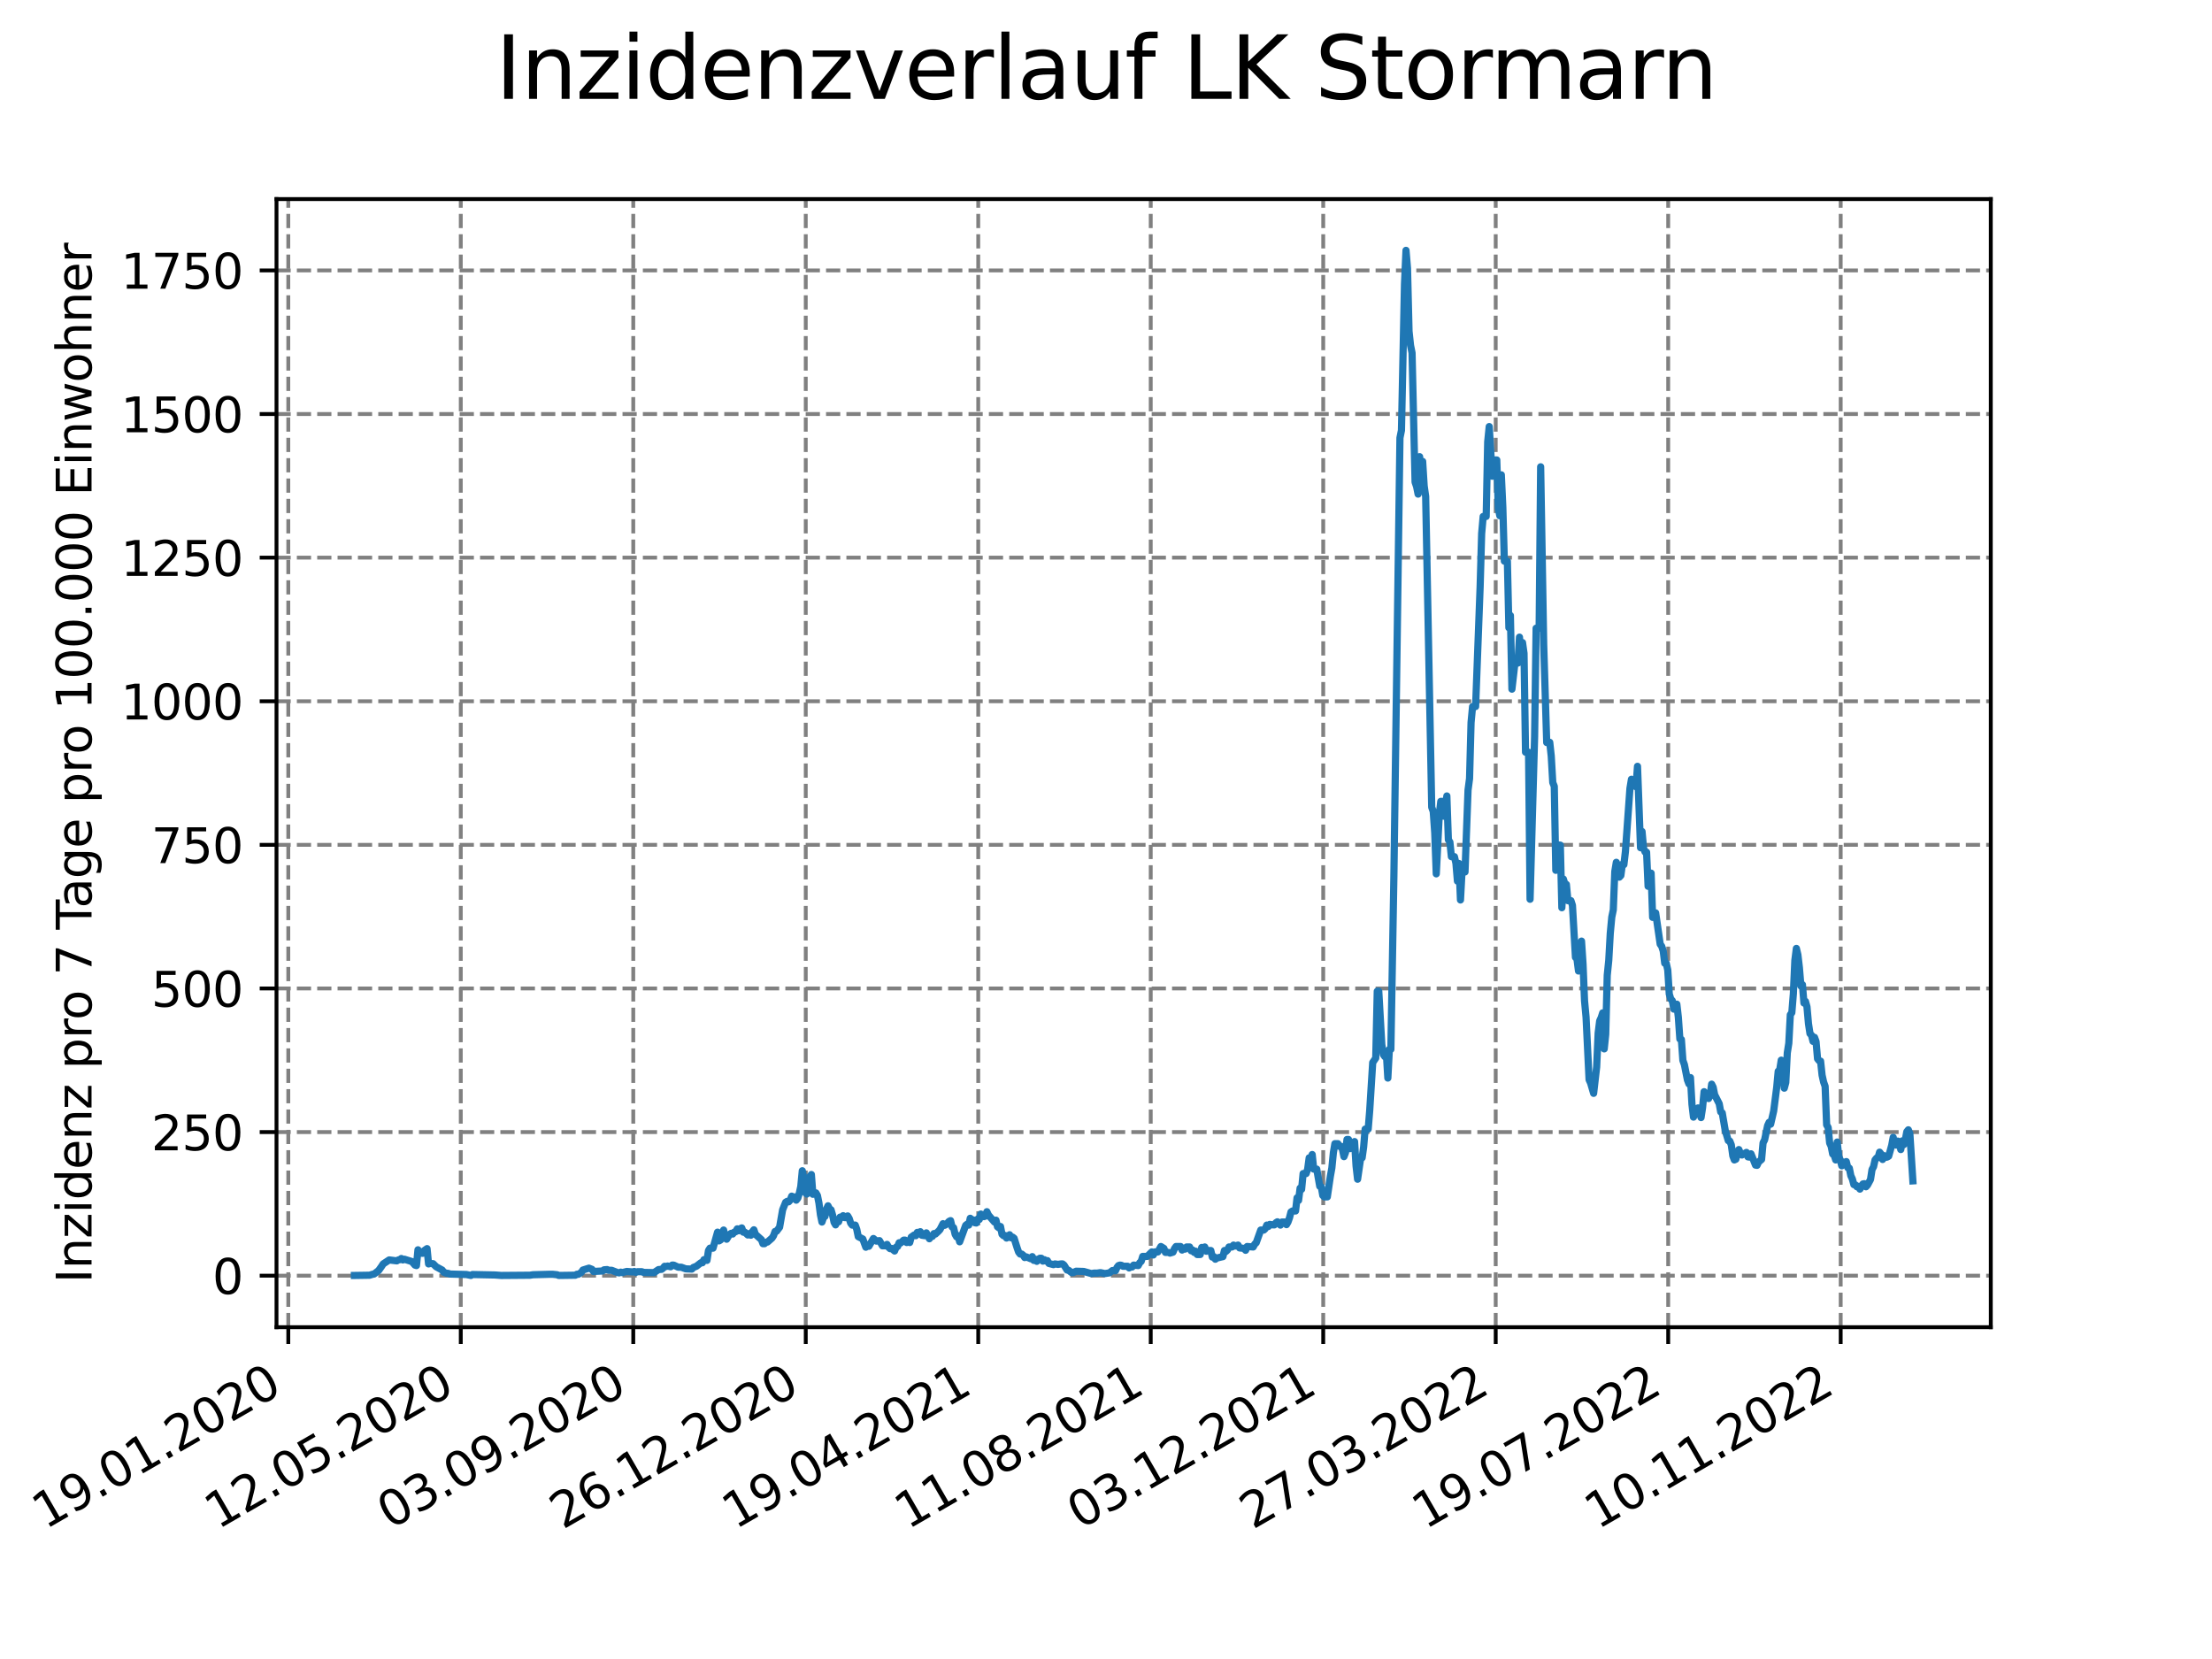 <?xml version="1.0" encoding="utf-8" standalone="no"?>
<!DOCTYPE svg PUBLIC "-//W3C//DTD SVG 1.1//EN"
  "http://www.w3.org/Graphics/SVG/1.1/DTD/svg11.dtd">
<svg xmlns:xlink="http://www.w3.org/1999/xlink" width="460.8pt" height="345.6pt" viewBox="0 0 460.8 345.6" xmlns="http://www.w3.org/2000/svg" version="1.1">
 <defs>
  <style type="text/css">*{stroke-linejoin: round; stroke-linecap: butt}</style>
 </defs>
 <g id="figure_1">
  <g id="patch_1">
   <path d="M 0 345.6 
L 460.8 345.6 
L 460.8 0 
L 0 0 
z
" style="fill: #ffffff"/>
  </g>
  <g id="axes_1">
   <g id="patch_2">
    <path d="M 57.6 276.48 
L 414.72 276.48 
L 414.72 41.472 
L 57.6 41.472 
z
" style="fill: #ffffff"/>
   </g>
   <g id="matplotlib.axis_1">
    <g id="xtick_1">
     <g id="line2d_1">
      <path d="M 60.056 276.48 
L 60.056 41.472 
" clip-path="url(#p30572dd586)" style="fill: none; stroke-dasharray: 2.96,1.28; stroke-dashoffset: 0; stroke: #808080; stroke-width: 0.8"/>
     </g>
     <g id="line2d_2">
      <defs>
       <path id="m4f434649fd" d="M 0 0 
L 0 3.5 
" style="stroke: #000000; stroke-width: 0.8"/>
      </defs>
      <g>
       <use xlink:href="#m4f434649fd" x="60.056" y="276.48" style="stroke: #000000; stroke-width: 0.8"/>
      </g>
     </g>
     <g id="text_1">
      <!-- 19.01.2020 -->
      <g transform="translate(9.431 318.689) rotate(-30) scale(0.1 -0.1)">
       <defs>
        <path id="DejaVuSans-31" d="M 794 531 
L 1825 531 
L 1825 4091 
L 703 3866 
L 703 4441 
L 1819 4666 
L 2450 4666 
L 2450 531 
L 3481 531 
L 3481 0 
L 794 0 
L 794 531 
z
" transform="scale(0.016)"/>
        <path id="DejaVuSans-39" d="M 703 97 
L 703 672 
Q 941 559 1184 500 
Q 1428 441 1663 441 
Q 2288 441 2617 861 
Q 2947 1281 2994 2138 
Q 2813 1869 2534 1725 
Q 2256 1581 1919 1581 
Q 1219 1581 811 2004 
Q 403 2428 403 3163 
Q 403 3881 828 4315 
Q 1253 4750 1959 4750 
Q 2769 4750 3195 4129 
Q 3622 3509 3622 2328 
Q 3622 1225 3098 567 
Q 2575 -91 1691 -91 
Q 1453 -91 1209 -44 
Q 966 3 703 97 
z
M 1959 2075 
Q 2384 2075 2632 2365 
Q 2881 2656 2881 3163 
Q 2881 3666 2632 3958 
Q 2384 4250 1959 4250 
Q 1534 4250 1286 3958 
Q 1038 3666 1038 3163 
Q 1038 2656 1286 2365 
Q 1534 2075 1959 2075 
z
" transform="scale(0.016)"/>
        <path id="DejaVuSans-2e" d="M 684 794 
L 1344 794 
L 1344 0 
L 684 0 
L 684 794 
z
" transform="scale(0.016)"/>
        <path id="DejaVuSans-30" d="M 2034 4250 
Q 1547 4250 1301 3770 
Q 1056 3291 1056 2328 
Q 1056 1369 1301 889 
Q 1547 409 2034 409 
Q 2525 409 2770 889 
Q 3016 1369 3016 2328 
Q 3016 3291 2770 3770 
Q 2525 4250 2034 4250 
z
M 2034 4750 
Q 2819 4750 3233 4129 
Q 3647 3509 3647 2328 
Q 3647 1150 3233 529 
Q 2819 -91 2034 -91 
Q 1250 -91 836 529 
Q 422 1150 422 2328 
Q 422 3509 836 4129 
Q 1250 4750 2034 4750 
z
" transform="scale(0.016)"/>
        <path id="DejaVuSans-32" d="M 1228 531 
L 3431 531 
L 3431 0 
L 469 0 
L 469 531 
Q 828 903 1448 1529 
Q 2069 2156 2228 2338 
Q 2531 2678 2651 2914 
Q 2772 3150 2772 3378 
Q 2772 3750 2511 3984 
Q 2250 4219 1831 4219 
Q 1534 4219 1204 4116 
Q 875 4013 500 3803 
L 500 4441 
Q 881 4594 1212 4672 
Q 1544 4750 1819 4750 
Q 2544 4750 2975 4387 
Q 3406 4025 3406 3419 
Q 3406 3131 3298 2873 
Q 3191 2616 2906 2266 
Q 2828 2175 2409 1742 
Q 1991 1309 1228 531 
z
" transform="scale(0.016)"/>
       </defs>
       <use xlink:href="#DejaVuSans-31"/>
       <use xlink:href="#DejaVuSans-39" x="63.623"/>
       <use xlink:href="#DejaVuSans-2e" x="127.246"/>
       <use xlink:href="#DejaVuSans-30" x="159.033"/>
       <use xlink:href="#DejaVuSans-31" x="222.656"/>
       <use xlink:href="#DejaVuSans-2e" x="286.279"/>
       <use xlink:href="#DejaVuSans-32" x="318.066"/>
       <use xlink:href="#DejaVuSans-30" x="381.689"/>
       <use xlink:href="#DejaVuSans-32" x="445.312"/>
       <use xlink:href="#DejaVuSans-30" x="508.936"/>
      </g>
     </g>
    </g>
    <g id="xtick_2">
     <g id="line2d_3">
      <path d="M 95.989 276.48 
L 95.989 41.472 
" clip-path="url(#p30572dd586)" style="fill: none; stroke-dasharray: 2.96,1.28; stroke-dashoffset: 0; stroke: #808080; stroke-width: 0.8"/>
     </g>
     <g id="line2d_4">
      <g>
       <use xlink:href="#m4f434649fd" x="95.989" y="276.48" style="stroke: #000000; stroke-width: 0.8"/>
      </g>
     </g>
     <g id="text_2">
      <!-- 12.05.2020 -->
      <g transform="translate(45.363 318.689) rotate(-30) scale(0.1 -0.1)">
       <defs>
        <path id="DejaVuSans-35" d="M 691 4666 
L 3169 4666 
L 3169 4134 
L 1269 4134 
L 1269 2991 
Q 1406 3038 1543 3061 
Q 1681 3084 1819 3084 
Q 2600 3084 3056 2656 
Q 3513 2228 3513 1497 
Q 3513 744 3044 326 
Q 2575 -91 1722 -91 
Q 1428 -91 1123 -41 
Q 819 9 494 109 
L 494 744 
Q 775 591 1075 516 
Q 1375 441 1709 441 
Q 2250 441 2565 725 
Q 2881 1009 2881 1497 
Q 2881 1984 2565 2268 
Q 2250 2553 1709 2553 
Q 1456 2553 1204 2497 
Q 953 2441 691 2322 
L 691 4666 
z
" transform="scale(0.016)"/>
       </defs>
       <use xlink:href="#DejaVuSans-31"/>
       <use xlink:href="#DejaVuSans-32" x="63.623"/>
       <use xlink:href="#DejaVuSans-2e" x="127.246"/>
       <use xlink:href="#DejaVuSans-30" x="159.033"/>
       <use xlink:href="#DejaVuSans-35" x="222.656"/>
       <use xlink:href="#DejaVuSans-2e" x="286.279"/>
       <use xlink:href="#DejaVuSans-32" x="318.066"/>
       <use xlink:href="#DejaVuSans-30" x="381.689"/>
       <use xlink:href="#DejaVuSans-32" x="445.312"/>
       <use xlink:href="#DejaVuSans-30" x="508.936"/>
      </g>
     </g>
    </g>
    <g id="xtick_3">
     <g id="line2d_5">
      <path d="M 131.921 276.48 
L 131.921 41.472 
" clip-path="url(#p30572dd586)" style="fill: none; stroke-dasharray: 2.96,1.28; stroke-dashoffset: 0; stroke: #808080; stroke-width: 0.8"/>
     </g>
     <g id="line2d_6">
      <g>
       <use xlink:href="#m4f434649fd" x="131.921" y="276.48" style="stroke: #000000; stroke-width: 0.8"/>
      </g>
     </g>
     <g id="text_3">
      <!-- 03.09.2020 -->
      <g transform="translate(81.296 318.689) rotate(-30) scale(0.1 -0.1)">
       <defs>
        <path id="DejaVuSans-33" d="M 2597 2516 
Q 3050 2419 3304 2112 
Q 3559 1806 3559 1356 
Q 3559 666 3084 287 
Q 2609 -91 1734 -91 
Q 1441 -91 1130 -33 
Q 819 25 488 141 
L 488 750 
Q 750 597 1062 519 
Q 1375 441 1716 441 
Q 2309 441 2620 675 
Q 2931 909 2931 1356 
Q 2931 1769 2642 2001 
Q 2353 2234 1838 2234 
L 1294 2234 
L 1294 2753 
L 1863 2753 
Q 2328 2753 2575 2939 
Q 2822 3125 2822 3475 
Q 2822 3834 2567 4026 
Q 2313 4219 1838 4219 
Q 1578 4219 1281 4162 
Q 984 4106 628 3988 
L 628 4550 
Q 988 4650 1302 4700 
Q 1616 4750 1894 4750 
Q 2613 4750 3031 4423 
Q 3450 4097 3450 3541 
Q 3450 3153 3228 2886 
Q 3006 2619 2597 2516 
z
" transform="scale(0.016)"/>
       </defs>
       <use xlink:href="#DejaVuSans-30"/>
       <use xlink:href="#DejaVuSans-33" x="63.623"/>
       <use xlink:href="#DejaVuSans-2e" x="127.246"/>
       <use xlink:href="#DejaVuSans-30" x="159.033"/>
       <use xlink:href="#DejaVuSans-39" x="222.656"/>
       <use xlink:href="#DejaVuSans-2e" x="286.279"/>
       <use xlink:href="#DejaVuSans-32" x="318.066"/>
       <use xlink:href="#DejaVuSans-30" x="381.689"/>
       <use xlink:href="#DejaVuSans-32" x="445.312"/>
       <use xlink:href="#DejaVuSans-30" x="508.936"/>
      </g>
     </g>
    </g>
    <g id="xtick_4">
     <g id="line2d_7">
      <path d="M 167.854 276.48 
L 167.854 41.472 
" clip-path="url(#p30572dd586)" style="fill: none; stroke-dasharray: 2.96,1.28; stroke-dashoffset: 0; stroke: #808080; stroke-width: 0.8"/>
     </g>
     <g id="line2d_8">
      <g>
       <use xlink:href="#m4f434649fd" x="167.854" y="276.48" style="stroke: #000000; stroke-width: 0.8"/>
      </g>
     </g>
     <g id="text_4">
      <!-- 26.12.2020 -->
      <g transform="translate(117.229 318.689) rotate(-30) scale(0.1 -0.1)">
       <defs>
        <path id="DejaVuSans-36" d="M 2113 2584 
Q 1688 2584 1439 2293 
Q 1191 2003 1191 1497 
Q 1191 994 1439 701 
Q 1688 409 2113 409 
Q 2538 409 2786 701 
Q 3034 994 3034 1497 
Q 3034 2003 2786 2293 
Q 2538 2584 2113 2584 
z
M 3366 4563 
L 3366 3988 
Q 3128 4100 2886 4159 
Q 2644 4219 2406 4219 
Q 1781 4219 1451 3797 
Q 1122 3375 1075 2522 
Q 1259 2794 1537 2939 
Q 1816 3084 2150 3084 
Q 2853 3084 3261 2657 
Q 3669 2231 3669 1497 
Q 3669 778 3244 343 
Q 2819 -91 2113 -91 
Q 1303 -91 875 529 
Q 447 1150 447 2328 
Q 447 3434 972 4092 
Q 1497 4750 2381 4750 
Q 2619 4750 2861 4703 
Q 3103 4656 3366 4563 
z
" transform="scale(0.016)"/>
       </defs>
       <use xlink:href="#DejaVuSans-32"/>
       <use xlink:href="#DejaVuSans-36" x="63.623"/>
       <use xlink:href="#DejaVuSans-2e" x="127.246"/>
       <use xlink:href="#DejaVuSans-31" x="159.033"/>
       <use xlink:href="#DejaVuSans-32" x="222.656"/>
       <use xlink:href="#DejaVuSans-2e" x="286.279"/>
       <use xlink:href="#DejaVuSans-32" x="318.066"/>
       <use xlink:href="#DejaVuSans-30" x="381.689"/>
       <use xlink:href="#DejaVuSans-32" x="445.312"/>
       <use xlink:href="#DejaVuSans-30" x="508.936"/>
      </g>
     </g>
    </g>
    <g id="xtick_5">
     <g id="line2d_9">
      <path d="M 203.786 276.48 
L 203.786 41.472 
" clip-path="url(#p30572dd586)" style="fill: none; stroke-dasharray: 2.96,1.28; stroke-dashoffset: 0; stroke: #808080; stroke-width: 0.8"/>
     </g>
     <g id="line2d_10">
      <g>
       <use xlink:href="#m4f434649fd" x="203.786" y="276.48" style="stroke: #000000; stroke-width: 0.8"/>
      </g>
     </g>
     <g id="text_5">
      <!-- 19.04.2021 -->
      <g transform="translate(153.161 318.689) rotate(-30) scale(0.1 -0.1)">
       <defs>
        <path id="DejaVuSans-34" d="M 2419 4116 
L 825 1625 
L 2419 1625 
L 2419 4116 
z
M 2253 4666 
L 3047 4666 
L 3047 1625 
L 3713 1625 
L 3713 1100 
L 3047 1100 
L 3047 0 
L 2419 0 
L 2419 1100 
L 313 1100 
L 313 1709 
L 2253 4666 
z
" transform="scale(0.016)"/>
       </defs>
       <use xlink:href="#DejaVuSans-31"/>
       <use xlink:href="#DejaVuSans-39" x="63.623"/>
       <use xlink:href="#DejaVuSans-2e" x="127.246"/>
       <use xlink:href="#DejaVuSans-30" x="159.033"/>
       <use xlink:href="#DejaVuSans-34" x="222.656"/>
       <use xlink:href="#DejaVuSans-2e" x="286.279"/>
       <use xlink:href="#DejaVuSans-32" x="318.066"/>
       <use xlink:href="#DejaVuSans-30" x="381.689"/>
       <use xlink:href="#DejaVuSans-32" x="445.312"/>
       <use xlink:href="#DejaVuSans-31" x="508.936"/>
      </g>
     </g>
    </g>
    <g id="xtick_6">
     <g id="line2d_11">
      <path d="M 239.719 276.48 
L 239.719 41.472 
" clip-path="url(#p30572dd586)" style="fill: none; stroke-dasharray: 2.96,1.28; stroke-dashoffset: 0; stroke: #808080; stroke-width: 0.8"/>
     </g>
     <g id="line2d_12">
      <g>
       <use xlink:href="#m4f434649fd" x="239.719" y="276.48" style="stroke: #000000; stroke-width: 0.8"/>
      </g>
     </g>
     <g id="text_6">
      <!-- 11.08.2021 -->
      <g transform="translate(189.094 318.689) rotate(-30) scale(0.1 -0.1)">
       <defs>
        <path id="DejaVuSans-38" d="M 2034 2216 
Q 1584 2216 1326 1975 
Q 1069 1734 1069 1313 
Q 1069 891 1326 650 
Q 1584 409 2034 409 
Q 2484 409 2743 651 
Q 3003 894 3003 1313 
Q 3003 1734 2745 1975 
Q 2488 2216 2034 2216 
z
M 1403 2484 
Q 997 2584 770 2862 
Q 544 3141 544 3541 
Q 544 4100 942 4425 
Q 1341 4750 2034 4750 
Q 2731 4750 3128 4425 
Q 3525 4100 3525 3541 
Q 3525 3141 3298 2862 
Q 3072 2584 2669 2484 
Q 3125 2378 3379 2068 
Q 3634 1759 3634 1313 
Q 3634 634 3220 271 
Q 2806 -91 2034 -91 
Q 1263 -91 848 271 
Q 434 634 434 1313 
Q 434 1759 690 2068 
Q 947 2378 1403 2484 
z
M 1172 3481 
Q 1172 3119 1398 2916 
Q 1625 2713 2034 2713 
Q 2441 2713 2670 2916 
Q 2900 3119 2900 3481 
Q 2900 3844 2670 4047 
Q 2441 4250 2034 4250 
Q 1625 4250 1398 4047 
Q 1172 3844 1172 3481 
z
" transform="scale(0.016)"/>
       </defs>
       <use xlink:href="#DejaVuSans-31"/>
       <use xlink:href="#DejaVuSans-31" x="63.623"/>
       <use xlink:href="#DejaVuSans-2e" x="127.246"/>
       <use xlink:href="#DejaVuSans-30" x="159.033"/>
       <use xlink:href="#DejaVuSans-38" x="222.656"/>
       <use xlink:href="#DejaVuSans-2e" x="286.279"/>
       <use xlink:href="#DejaVuSans-32" x="318.066"/>
       <use xlink:href="#DejaVuSans-30" x="381.689"/>
       <use xlink:href="#DejaVuSans-32" x="445.312"/>
       <use xlink:href="#DejaVuSans-31" x="508.936"/>
      </g>
     </g>
    </g>
    <g id="xtick_7">
     <g id="line2d_13">
      <path d="M 275.652 276.48 
L 275.652 41.472 
" clip-path="url(#p30572dd586)" style="fill: none; stroke-dasharray: 2.96,1.28; stroke-dashoffset: 0; stroke: #808080; stroke-width: 0.8"/>
     </g>
     <g id="line2d_14">
      <g>
       <use xlink:href="#m4f434649fd" x="275.652" y="276.48" style="stroke: #000000; stroke-width: 0.8"/>
      </g>
     </g>
     <g id="text_7">
      <!-- 03.12.2021 -->
      <g transform="translate(225.027 318.689) rotate(-30) scale(0.1 -0.1)">
       <use xlink:href="#DejaVuSans-30"/>
       <use xlink:href="#DejaVuSans-33" x="63.623"/>
       <use xlink:href="#DejaVuSans-2e" x="127.246"/>
       <use xlink:href="#DejaVuSans-31" x="159.033"/>
       <use xlink:href="#DejaVuSans-32" x="222.656"/>
       <use xlink:href="#DejaVuSans-2e" x="286.279"/>
       <use xlink:href="#DejaVuSans-32" x="318.066"/>
       <use xlink:href="#DejaVuSans-30" x="381.689"/>
       <use xlink:href="#DejaVuSans-32" x="445.312"/>
       <use xlink:href="#DejaVuSans-31" x="508.936"/>
      </g>
     </g>
    </g>
    <g id="xtick_8">
     <g id="line2d_15">
      <path d="M 311.584 276.48 
L 311.584 41.472 
" clip-path="url(#p30572dd586)" style="fill: none; stroke-dasharray: 2.96,1.28; stroke-dashoffset: 0; stroke: #808080; stroke-width: 0.8"/>
     </g>
     <g id="line2d_16">
      <g>
       <use xlink:href="#m4f434649fd" x="311.584" y="276.48" style="stroke: #000000; stroke-width: 0.8"/>
      </g>
     </g>
     <g id="text_8">
      <!-- 27.03.2022 -->
      <g transform="translate(260.959 318.689) rotate(-30) scale(0.1 -0.1)">
       <defs>
        <path id="DejaVuSans-37" d="M 525 4666 
L 3525 4666 
L 3525 4397 
L 1831 0 
L 1172 0 
L 2766 4134 
L 525 4134 
L 525 4666 
z
" transform="scale(0.016)"/>
       </defs>
       <use xlink:href="#DejaVuSans-32"/>
       <use xlink:href="#DejaVuSans-37" x="63.623"/>
       <use xlink:href="#DejaVuSans-2e" x="127.246"/>
       <use xlink:href="#DejaVuSans-30" x="159.033"/>
       <use xlink:href="#DejaVuSans-33" x="222.656"/>
       <use xlink:href="#DejaVuSans-2e" x="286.279"/>
       <use xlink:href="#DejaVuSans-32" x="318.066"/>
       <use xlink:href="#DejaVuSans-30" x="381.689"/>
       <use xlink:href="#DejaVuSans-32" x="445.312"/>
       <use xlink:href="#DejaVuSans-32" x="508.936"/>
      </g>
     </g>
    </g>
    <g id="xtick_9">
     <g id="line2d_17">
      <path d="M 347.517 276.48 
L 347.517 41.472 
" clip-path="url(#p30572dd586)" style="fill: none; stroke-dasharray: 2.96,1.28; stroke-dashoffset: 0; stroke: #808080; stroke-width: 0.8"/>
     </g>
     <g id="line2d_18">
      <g>
       <use xlink:href="#m4f434649fd" x="347.517" y="276.48" style="stroke: #000000; stroke-width: 0.8"/>
      </g>
     </g>
     <g id="text_9">
      <!-- 19.07.2022 -->
      <g transform="translate(296.892 318.689) rotate(-30) scale(0.1 -0.1)">
       <use xlink:href="#DejaVuSans-31"/>
       <use xlink:href="#DejaVuSans-39" x="63.623"/>
       <use xlink:href="#DejaVuSans-2e" x="127.246"/>
       <use xlink:href="#DejaVuSans-30" x="159.033"/>
       <use xlink:href="#DejaVuSans-37" x="222.656"/>
       <use xlink:href="#DejaVuSans-2e" x="286.279"/>
       <use xlink:href="#DejaVuSans-32" x="318.066"/>
       <use xlink:href="#DejaVuSans-30" x="381.689"/>
       <use xlink:href="#DejaVuSans-32" x="445.312"/>
       <use xlink:href="#DejaVuSans-32" x="508.936"/>
      </g>
     </g>
    </g>
    <g id="xtick_10">
     <g id="line2d_19">
      <path d="M 383.45 276.48 
L 383.45 41.472 
" clip-path="url(#p30572dd586)" style="fill: none; stroke-dasharray: 2.96,1.28; stroke-dashoffset: 0; stroke: #808080; stroke-width: 0.8"/>
     </g>
     <g id="line2d_20">
      <g>
       <use xlink:href="#m4f434649fd" x="383.45" y="276.48" style="stroke: #000000; stroke-width: 0.8"/>
      </g>
     </g>
     <g id="text_10">
      <!-- 10.11.2022 -->
      <g transform="translate(332.824 318.689) rotate(-30) scale(0.1 -0.1)">
       <use xlink:href="#DejaVuSans-31"/>
       <use xlink:href="#DejaVuSans-30" x="63.623"/>
       <use xlink:href="#DejaVuSans-2e" x="127.246"/>
       <use xlink:href="#DejaVuSans-31" x="159.033"/>
       <use xlink:href="#DejaVuSans-31" x="222.656"/>
       <use xlink:href="#DejaVuSans-2e" x="286.279"/>
       <use xlink:href="#DejaVuSans-32" x="318.066"/>
       <use xlink:href="#DejaVuSans-30" x="381.689"/>
       <use xlink:href="#DejaVuSans-32" x="445.312"/>
       <use xlink:href="#DejaVuSans-32" x="508.936"/>
      </g>
     </g>
    </g>
   </g>
   <g id="matplotlib.axis_2">
    <g id="ytick_1">
     <g id="line2d_21">
      <path d="M 57.6 265.749 
L 414.72 265.749 
" clip-path="url(#p30572dd586)" style="fill: none; stroke-dasharray: 2.96,1.28; stroke-dashoffset: 0; stroke: #808080; stroke-width: 0.8"/>
     </g>
     <g id="line2d_22">
      <defs>
       <path id="mdb536a0391" d="M 0 0 
L -3.5 0 
" style="stroke: #000000; stroke-width: 0.8"/>
      </defs>
      <g>
       <use xlink:href="#mdb536a0391" x="57.6" y="265.749" style="stroke: #000000; stroke-width: 0.8"/>
      </g>
     </g>
     <g id="text_11">
      <!-- 0 -->
      <g transform="translate(44.237 269.548) scale(0.1 -0.1)">
       <use xlink:href="#DejaVuSans-30"/>
      </g>
     </g>
    </g>
    <g id="ytick_2">
     <g id="line2d_23">
      <path d="M 57.6 235.832 
L 414.72 235.832 
" clip-path="url(#p30572dd586)" style="fill: none; stroke-dasharray: 2.96,1.28; stroke-dashoffset: 0; stroke: #808080; stroke-width: 0.8"/>
     </g>
     <g id="line2d_24">
      <g>
       <use xlink:href="#mdb536a0391" x="57.6" y="235.832" style="stroke: #000000; stroke-width: 0.8"/>
      </g>
     </g>
     <g id="text_12">
      <!-- 250 -->
      <g transform="translate(31.512 239.632) scale(0.1 -0.1)">
       <use xlink:href="#DejaVuSans-32"/>
       <use xlink:href="#DejaVuSans-35" x="63.623"/>
       <use xlink:href="#DejaVuSans-30" x="127.246"/>
      </g>
     </g>
    </g>
    <g id="ytick_3">
     <g id="line2d_25">
      <path d="M 57.6 205.916 
L 414.72 205.916 
" clip-path="url(#p30572dd586)" style="fill: none; stroke-dasharray: 2.96,1.28; stroke-dashoffset: 0; stroke: #808080; stroke-width: 0.8"/>
     </g>
     <g id="line2d_26">
      <g>
       <use xlink:href="#mdb536a0391" x="57.6" y="205.916" style="stroke: #000000; stroke-width: 0.8"/>
      </g>
     </g>
     <g id="text_13">
      <!-- 500 -->
      <g transform="translate(31.512 209.715) scale(0.1 -0.1)">
       <use xlink:href="#DejaVuSans-35"/>
       <use xlink:href="#DejaVuSans-30" x="63.623"/>
       <use xlink:href="#DejaVuSans-30" x="127.246"/>
      </g>
     </g>
    </g>
    <g id="ytick_4">
     <g id="line2d_27">
      <path d="M 57.6 175.999 
L 414.72 175.999 
" clip-path="url(#p30572dd586)" style="fill: none; stroke-dasharray: 2.96,1.28; stroke-dashoffset: 0; stroke: #808080; stroke-width: 0.8"/>
     </g>
     <g id="line2d_28">
      <g>
       <use xlink:href="#mdb536a0391" x="57.6" y="175.999" style="stroke: #000000; stroke-width: 0.8"/>
      </g>
     </g>
     <g id="text_14">
      <!-- 750 -->
      <g transform="translate(31.512 179.799) scale(0.1 -0.1)">
       <use xlink:href="#DejaVuSans-37"/>
       <use xlink:href="#DejaVuSans-35" x="63.623"/>
       <use xlink:href="#DejaVuSans-30" x="127.246"/>
      </g>
     </g>
    </g>
    <g id="ytick_5">
     <g id="line2d_29">
      <path d="M 57.6 146.083 
L 414.72 146.083 
" clip-path="url(#p30572dd586)" style="fill: none; stroke-dasharray: 2.96,1.28; stroke-dashoffset: 0; stroke: #808080; stroke-width: 0.8"/>
     </g>
     <g id="line2d_30">
      <g>
       <use xlink:href="#mdb536a0391" x="57.6" y="146.083" style="stroke: #000000; stroke-width: 0.8"/>
      </g>
     </g>
     <g id="text_15">
      <!-- 1000 -->
      <g transform="translate(25.15 149.882) scale(0.1 -0.1)">
       <use xlink:href="#DejaVuSans-31"/>
       <use xlink:href="#DejaVuSans-30" x="63.623"/>
       <use xlink:href="#DejaVuSans-30" x="127.246"/>
       <use xlink:href="#DejaVuSans-30" x="190.869"/>
      </g>
     </g>
    </g>
    <g id="ytick_6">
     <g id="line2d_31">
      <path d="M 57.6 116.166 
L 414.72 116.166 
" clip-path="url(#p30572dd586)" style="fill: none; stroke-dasharray: 2.96,1.28; stroke-dashoffset: 0; stroke: #808080; stroke-width: 0.8"/>
     </g>
     <g id="line2d_32">
      <g>
       <use xlink:href="#mdb536a0391" x="57.6" y="116.166" style="stroke: #000000; stroke-width: 0.8"/>
      </g>
     </g>
     <g id="text_16">
      <!-- 1250 -->
      <g transform="translate(25.15 119.966) scale(0.1 -0.1)">
       <use xlink:href="#DejaVuSans-31"/>
       <use xlink:href="#DejaVuSans-32" x="63.623"/>
       <use xlink:href="#DejaVuSans-35" x="127.246"/>
       <use xlink:href="#DejaVuSans-30" x="190.869"/>
      </g>
     </g>
    </g>
    <g id="ytick_7">
     <g id="line2d_33">
      <path d="M 57.6 86.25 
L 414.72 86.25 
" clip-path="url(#p30572dd586)" style="fill: none; stroke-dasharray: 2.96,1.28; stroke-dashoffset: 0; stroke: #808080; stroke-width: 0.8"/>
     </g>
     <g id="line2d_34">
      <g>
       <use xlink:href="#mdb536a0391" x="57.6" y="86.25" style="stroke: #000000; stroke-width: 0.8"/>
      </g>
     </g>
     <g id="text_17">
      <!-- 1500 -->
      <g transform="translate(25.15 90.049) scale(0.1 -0.1)">
       <use xlink:href="#DejaVuSans-31"/>
       <use xlink:href="#DejaVuSans-35" x="63.623"/>
       <use xlink:href="#DejaVuSans-30" x="127.246"/>
       <use xlink:href="#DejaVuSans-30" x="190.869"/>
      </g>
     </g>
    </g>
    <g id="ytick_8">
     <g id="line2d_35">
      <path d="M 57.6 56.333 
L 414.72 56.333 
" clip-path="url(#p30572dd586)" style="fill: none; stroke-dasharray: 2.96,1.28; stroke-dashoffset: 0; stroke: #808080; stroke-width: 0.8"/>
     </g>
     <g id="line2d_36">
      <g>
       <use xlink:href="#mdb536a0391" x="57.6" y="56.333" style="stroke: #000000; stroke-width: 0.8"/>
      </g>
     </g>
     <g id="text_18">
      <!-- 1750 -->
      <g transform="translate(25.15 60.133) scale(0.1 -0.1)">
       <use xlink:href="#DejaVuSans-31"/>
       <use xlink:href="#DejaVuSans-37" x="63.623"/>
       <use xlink:href="#DejaVuSans-35" x="127.246"/>
       <use xlink:href="#DejaVuSans-30" x="190.869"/>
      </g>
     </g>
    </g>
    <g id="text_19">
     <!-- Inzidenz pro 7 Tage pro 100.000 Einwohner -->
     <g transform="translate(19.07 267.301) rotate(-90) scale(0.1 -0.1)">
      <defs>
       <path id="DejaVuSans-49" d="M 628 4666 
L 1259 4666 
L 1259 0 
L 628 0 
L 628 4666 
z
" transform="scale(0.016)"/>
       <path id="DejaVuSans-6e" d="M 3513 2113 
L 3513 0 
L 2938 0 
L 2938 2094 
Q 2938 2591 2744 2837 
Q 2550 3084 2163 3084 
Q 1697 3084 1428 2787 
Q 1159 2491 1159 1978 
L 1159 0 
L 581 0 
L 581 3500 
L 1159 3500 
L 1159 2956 
Q 1366 3272 1645 3428 
Q 1925 3584 2291 3584 
Q 2894 3584 3203 3211 
Q 3513 2838 3513 2113 
z
" transform="scale(0.016)"/>
       <path id="DejaVuSans-7a" d="M 353 3500 
L 3084 3500 
L 3084 2975 
L 922 459 
L 3084 459 
L 3084 0 
L 275 0 
L 275 525 
L 2438 3041 
L 353 3041 
L 353 3500 
z
" transform="scale(0.016)"/>
       <path id="DejaVuSans-69" d="M 603 3500 
L 1178 3500 
L 1178 0 
L 603 0 
L 603 3500 
z
M 603 4863 
L 1178 4863 
L 1178 4134 
L 603 4134 
L 603 4863 
z
" transform="scale(0.016)"/>
       <path id="DejaVuSans-64" d="M 2906 2969 
L 2906 4863 
L 3481 4863 
L 3481 0 
L 2906 0 
L 2906 525 
Q 2725 213 2448 61 
Q 2172 -91 1784 -91 
Q 1150 -91 751 415 
Q 353 922 353 1747 
Q 353 2572 751 3078 
Q 1150 3584 1784 3584 
Q 2172 3584 2448 3432 
Q 2725 3281 2906 2969 
z
M 947 1747 
Q 947 1113 1208 752 
Q 1469 391 1925 391 
Q 2381 391 2643 752 
Q 2906 1113 2906 1747 
Q 2906 2381 2643 2742 
Q 2381 3103 1925 3103 
Q 1469 3103 1208 2742 
Q 947 2381 947 1747 
z
" transform="scale(0.016)"/>
       <path id="DejaVuSans-65" d="M 3597 1894 
L 3597 1613 
L 953 1613 
Q 991 1019 1311 708 
Q 1631 397 2203 397 
Q 2534 397 2845 478 
Q 3156 559 3463 722 
L 3463 178 
Q 3153 47 2828 -22 
Q 2503 -91 2169 -91 
Q 1331 -91 842 396 
Q 353 884 353 1716 
Q 353 2575 817 3079 
Q 1281 3584 2069 3584 
Q 2775 3584 3186 3129 
Q 3597 2675 3597 1894 
z
M 3022 2063 
Q 3016 2534 2758 2815 
Q 2500 3097 2075 3097 
Q 1594 3097 1305 2825 
Q 1016 2553 972 2059 
L 3022 2063 
z
" transform="scale(0.016)"/>
       <path id="DejaVuSans-20" transform="scale(0.016)"/>
       <path id="DejaVuSans-70" d="M 1159 525 
L 1159 -1331 
L 581 -1331 
L 581 3500 
L 1159 3500 
L 1159 2969 
Q 1341 3281 1617 3432 
Q 1894 3584 2278 3584 
Q 2916 3584 3314 3078 
Q 3713 2572 3713 1747 
Q 3713 922 3314 415 
Q 2916 -91 2278 -91 
Q 1894 -91 1617 61 
Q 1341 213 1159 525 
z
M 3116 1747 
Q 3116 2381 2855 2742 
Q 2594 3103 2138 3103 
Q 1681 3103 1420 2742 
Q 1159 2381 1159 1747 
Q 1159 1113 1420 752 
Q 1681 391 2138 391 
Q 2594 391 2855 752 
Q 3116 1113 3116 1747 
z
" transform="scale(0.016)"/>
       <path id="DejaVuSans-72" d="M 2631 2963 
Q 2534 3019 2420 3045 
Q 2306 3072 2169 3072 
Q 1681 3072 1420 2755 
Q 1159 2438 1159 1844 
L 1159 0 
L 581 0 
L 581 3500 
L 1159 3500 
L 1159 2956 
Q 1341 3275 1631 3429 
Q 1922 3584 2338 3584 
Q 2397 3584 2469 3576 
Q 2541 3569 2628 3553 
L 2631 2963 
z
" transform="scale(0.016)"/>
       <path id="DejaVuSans-6f" d="M 1959 3097 
Q 1497 3097 1228 2736 
Q 959 2375 959 1747 
Q 959 1119 1226 758 
Q 1494 397 1959 397 
Q 2419 397 2687 759 
Q 2956 1122 2956 1747 
Q 2956 2369 2687 2733 
Q 2419 3097 1959 3097 
z
M 1959 3584 
Q 2709 3584 3137 3096 
Q 3566 2609 3566 1747 
Q 3566 888 3137 398 
Q 2709 -91 1959 -91 
Q 1206 -91 779 398 
Q 353 888 353 1747 
Q 353 2609 779 3096 
Q 1206 3584 1959 3584 
z
" transform="scale(0.016)"/>
       <path id="DejaVuSans-54" d="M -19 4666 
L 3928 4666 
L 3928 4134 
L 2272 4134 
L 2272 0 
L 1638 0 
L 1638 4134 
L -19 4134 
L -19 4666 
z
" transform="scale(0.016)"/>
       <path id="DejaVuSans-61" d="M 2194 1759 
Q 1497 1759 1228 1600 
Q 959 1441 959 1056 
Q 959 750 1161 570 
Q 1363 391 1709 391 
Q 2188 391 2477 730 
Q 2766 1069 2766 1631 
L 2766 1759 
L 2194 1759 
z
M 3341 1997 
L 3341 0 
L 2766 0 
L 2766 531 
Q 2569 213 2275 61 
Q 1981 -91 1556 -91 
Q 1019 -91 701 211 
Q 384 513 384 1019 
Q 384 1609 779 1909 
Q 1175 2209 1959 2209 
L 2766 2209 
L 2766 2266 
Q 2766 2663 2505 2880 
Q 2244 3097 1772 3097 
Q 1472 3097 1187 3025 
Q 903 2953 641 2809 
L 641 3341 
Q 956 3463 1253 3523 
Q 1550 3584 1831 3584 
Q 2591 3584 2966 3190 
Q 3341 2797 3341 1997 
z
" transform="scale(0.016)"/>
       <path id="DejaVuSans-67" d="M 2906 1791 
Q 2906 2416 2648 2759 
Q 2391 3103 1925 3103 
Q 1463 3103 1205 2759 
Q 947 2416 947 1791 
Q 947 1169 1205 825 
Q 1463 481 1925 481 
Q 2391 481 2648 825 
Q 2906 1169 2906 1791 
z
M 3481 434 
Q 3481 -459 3084 -895 
Q 2688 -1331 1869 -1331 
Q 1566 -1331 1297 -1286 
Q 1028 -1241 775 -1147 
L 775 -588 
Q 1028 -725 1275 -790 
Q 1522 -856 1778 -856 
Q 2344 -856 2625 -561 
Q 2906 -266 2906 331 
L 2906 616 
Q 2728 306 2450 153 
Q 2172 0 1784 0 
Q 1141 0 747 490 
Q 353 981 353 1791 
Q 353 2603 747 3093 
Q 1141 3584 1784 3584 
Q 2172 3584 2450 3431 
Q 2728 3278 2906 2969 
L 2906 3500 
L 3481 3500 
L 3481 434 
z
" transform="scale(0.016)"/>
       <path id="DejaVuSans-45" d="M 628 4666 
L 3578 4666 
L 3578 4134 
L 1259 4134 
L 1259 2753 
L 3481 2753 
L 3481 2222 
L 1259 2222 
L 1259 531 
L 3634 531 
L 3634 0 
L 628 0 
L 628 4666 
z
" transform="scale(0.016)"/>
       <path id="DejaVuSans-77" d="M 269 3500 
L 844 3500 
L 1563 769 
L 2278 3500 
L 2956 3500 
L 3675 769 
L 4391 3500 
L 4966 3500 
L 4050 0 
L 3372 0 
L 2619 2869 
L 1863 0 
L 1184 0 
L 269 3500 
z
" transform="scale(0.016)"/>
       <path id="DejaVuSans-68" d="M 3513 2113 
L 3513 0 
L 2938 0 
L 2938 2094 
Q 2938 2591 2744 2837 
Q 2550 3084 2163 3084 
Q 1697 3084 1428 2787 
Q 1159 2491 1159 1978 
L 1159 0 
L 581 0 
L 581 4863 
L 1159 4863 
L 1159 2956 
Q 1366 3272 1645 3428 
Q 1925 3584 2291 3584 
Q 2894 3584 3203 3211 
Q 3513 2838 3513 2113 
z
" transform="scale(0.016)"/>
      </defs>
      <use xlink:href="#DejaVuSans-49"/>
      <use xlink:href="#DejaVuSans-6e" x="29.492"/>
      <use xlink:href="#DejaVuSans-7a" x="92.871"/>
      <use xlink:href="#DejaVuSans-69" x="145.361"/>
      <use xlink:href="#DejaVuSans-64" x="173.145"/>
      <use xlink:href="#DejaVuSans-65" x="236.621"/>
      <use xlink:href="#DejaVuSans-6e" x="298.145"/>
      <use xlink:href="#DejaVuSans-7a" x="361.523"/>
      <use xlink:href="#DejaVuSans-20" x="414.014"/>
      <use xlink:href="#DejaVuSans-70" x="445.801"/>
      <use xlink:href="#DejaVuSans-72" x="509.277"/>
      <use xlink:href="#DejaVuSans-6f" x="548.141"/>
      <use xlink:href="#DejaVuSans-20" x="609.322"/>
      <use xlink:href="#DejaVuSans-37" x="641.109"/>
      <use xlink:href="#DejaVuSans-20" x="704.732"/>
      <use xlink:href="#DejaVuSans-54" x="736.52"/>
      <use xlink:href="#DejaVuSans-61" x="781.104"/>
      <use xlink:href="#DejaVuSans-67" x="842.383"/>
      <use xlink:href="#DejaVuSans-65" x="905.859"/>
      <use xlink:href="#DejaVuSans-20" x="967.383"/>
      <use xlink:href="#DejaVuSans-70" x="999.17"/>
      <use xlink:href="#DejaVuSans-72" x="1062.646"/>
      <use xlink:href="#DejaVuSans-6f" x="1101.51"/>
      <use xlink:href="#DejaVuSans-20" x="1162.691"/>
      <use xlink:href="#DejaVuSans-31" x="1194.479"/>
      <use xlink:href="#DejaVuSans-30" x="1258.102"/>
      <use xlink:href="#DejaVuSans-30" x="1321.725"/>
      <use xlink:href="#DejaVuSans-2e" x="1385.348"/>
      <use xlink:href="#DejaVuSans-30" x="1417.135"/>
      <use xlink:href="#DejaVuSans-30" x="1480.758"/>
      <use xlink:href="#DejaVuSans-30" x="1544.381"/>
      <use xlink:href="#DejaVuSans-20" x="1608.004"/>
      <use xlink:href="#DejaVuSans-45" x="1639.791"/>
      <use xlink:href="#DejaVuSans-69" x="1702.975"/>
      <use xlink:href="#DejaVuSans-6e" x="1730.758"/>
      <use xlink:href="#DejaVuSans-77" x="1794.137"/>
      <use xlink:href="#DejaVuSans-6f" x="1875.924"/>
      <use xlink:href="#DejaVuSans-68" x="1937.105"/>
      <use xlink:href="#DejaVuSans-6e" x="2000.484"/>
      <use xlink:href="#DejaVuSans-65" x="2063.863"/>
      <use xlink:href="#DejaVuSans-72" x="2125.387"/>
     </g>
    </g>
   </g>
   <g id="line2d_37">
    <path d="M 73.833 265.7 
L 76.985 265.651 
L 77.615 265.455 
L 77.93 265.406 
L 78.561 264.916 
L 78.876 264.671 
L 79.506 263.788 
L 79.822 263.298 
L 81.082 262.465 
L 82.658 262.661 
L 82.973 262.465 
L 83.289 262.416 
L 83.604 262.171 
L 83.919 262.465 
L 84.234 262.318 
L 85.81 262.808 
L 86.441 263.543 
L 86.756 263.641 
L 87.071 260.357 
L 87.386 260.799 
L 87.701 261.044 
L 88.017 261.093 
L 88.332 260.554 
L 88.962 260.112 
L 89.277 263.298 
L 89.593 263.2 
L 90.223 263.249 
L 90.853 263.886 
L 92.114 264.573 
L 92.429 265.014 
L 93.06 265.259 
L 93.375 265.259 
L 93.69 265.406 
L 97.157 265.504 
L 98.103 265.7 
L 98.418 265.504 
L 103.146 265.602 
L 104.407 265.7 
L 110.396 265.651 
L 111.026 265.553 
L 114.493 265.455 
L 115.124 265.455 
L 116.069 265.553 
L 116.385 265.7 
L 119.852 265.651 
L 120.167 265.455 
L 120.482 265.455 
L 121.113 265.063 
L 121.428 264.573 
L 122.689 264.18 
L 123.319 264.425 
L 123.634 264.867 
L 125.525 264.769 
L 125.84 264.524 
L 126.471 264.474 
L 126.786 264.622 
L 127.416 264.622 
L 128.677 265.112 
L 128.992 265.161 
L 129.308 265.014 
L 129.623 265.112 
L 130.568 264.867 
L 131.829 264.965 
L 132.144 264.867 
L 132.46 265.063 
L 132.775 264.916 
L 133.72 264.916 
L 134.036 265.063 
L 136.242 265.112 
L 137.188 264.474 
L 137.818 264.425 
L 138.133 264.18 
L 138.448 263.788 
L 138.764 263.837 
L 139.079 263.739 
L 139.709 263.886 
L 140.024 263.543 
L 140.34 263.543 
L 141.285 263.984 
L 141.916 263.984 
L 142.861 264.327 
L 144.122 264.376 
L 144.437 264.033 
L 145.068 263.788 
L 146.013 263.053 
L 146.328 263.053 
L 146.644 262.416 
L 146.959 262.367 
L 147.274 262.563 
L 147.589 260.505 
L 147.904 260.014 
L 148.535 260.014 
L 149.48 256.682 
L 149.796 258.495 
L 150.111 258.299 
L 150.426 256.878 
L 150.741 256.24 
L 151.056 257.907 
L 151.372 258.152 
L 152.002 257.123 
L 152.317 256.927 
L 152.632 257.074 
L 152.948 256.682 
L 153.263 256.584 
L 153.578 255.995 
L 153.893 256.387 
L 154.208 255.946 
L 154.524 255.799 
L 154.839 256.682 
L 155.154 256.682 
L 155.784 257.27 
L 156.1 256.976 
L 156.415 257.319 
L 156.73 256.584 
L 157.045 256.191 
L 157.36 257.123 
L 158.621 258.25 
L 158.936 259.083 
L 159.252 259.083 
L 159.567 258.789 
L 159.882 258.74 
L 160.828 257.907 
L 161.143 257.417 
L 161.458 256.535 
L 161.773 256.486 
L 162.404 255.652 
L 163.034 252.025 
L 163.664 250.457 
L 163.98 250.261 
L 164.295 250.359 
L 164.61 250.016 
L 164.925 249.183 
L 165.24 249.575 
L 165.556 249.33 
L 165.871 250.016 
L 166.186 249.624 
L 166.501 248.595 
L 166.816 247.173 
L 167.132 243.889 
L 167.447 245.409 
L 167.762 248.448 
L 168.077 248.742 
L 168.708 245.115 
L 169.023 244.674 
L 169.338 248.791 
L 169.653 248.497 
L 169.968 248.497 
L 170.283 249.036 
L 170.599 250.604 
L 170.914 253.055 
L 171.229 254.574 
L 171.544 253.643 
L 171.859 253.398 
L 172.175 251.878 
L 172.49 251.192 
L 172.805 251.829 
L 173.12 252.025 
L 173.435 253.104 
L 173.751 254.623 
L 174.066 255.162 
L 174.381 254.378 
L 174.696 254.525 
L 175.011 253.545 
L 175.327 253.643 
L 175.642 253.251 
L 175.957 253.643 
L 176.272 253.643 
L 176.587 253.3 
L 176.903 253.839 
L 177.218 254.819 
L 177.533 255.211 
L 178.163 255.211 
L 178.479 256.093 
L 178.794 257.613 
L 179.739 258.103 
L 180.37 259.818 
L 180.685 259.524 
L 181 259.622 
L 181.946 258.005 
L 182.576 258.544 
L 183.207 258.446 
L 183.837 259.524 
L 184.467 259.524 
L 184.783 259.23 
L 185.098 259.818 
L 185.413 260.112 
L 185.728 260.063 
L 186.359 260.603 
L 186.674 259.818 
L 186.989 259.671 
L 187.304 258.887 
L 187.619 258.936 
L 188.25 258.348 
L 188.565 258.348 
L 188.88 258.838 
L 189.195 258.495 
L 189.511 258.838 
L 189.826 257.711 
L 190.456 257.27 
L 190.771 257.417 
L 191.087 256.731 
L 191.402 256.78 
L 191.717 256.584 
L 192.032 257.319 
L 192.663 257.417 
L 192.978 256.829 
L 193.608 258.054 
L 193.923 257.466 
L 194.239 257.564 
L 194.554 256.976 
L 194.869 257.074 
L 195.499 256.486 
L 195.815 256.142 
L 196.445 254.917 
L 196.76 255.26 
L 197.075 255.113 
L 197.706 254.427 
L 198.021 254.28 
L 198.336 255.603 
L 198.651 255.75 
L 198.967 257.123 
L 199.282 257.662 
L 199.597 257.417 
L 199.912 258.691 
L 201.173 255.26 
L 201.488 255.015 
L 201.803 255.211 
L 202.119 253.79 
L 202.434 254.084 
L 202.749 254.133 
L 203.064 254.721 
L 203.379 254.77 
L 203.695 253.937 
L 204.01 254.035 
L 204.325 252.908 
L 204.64 253.104 
L 204.955 253.447 
L 205.271 253.349 
L 205.586 252.418 
L 205.901 253.104 
L 207.162 254.574 
L 207.477 254.182 
L 207.792 255.554 
L 208.107 255.799 
L 208.423 255.505 
L 208.738 257.123 
L 209.053 257.417 
L 209.368 257.368 
L 209.683 257.907 
L 210.314 257.221 
L 210.629 257.858 
L 210.944 257.711 
L 211.259 257.956 
L 211.89 259.965 
L 212.205 260.848 
L 212.52 261.24 
L 212.835 261.24 
L 213.151 261.485 
L 213.466 261.975 
L 213.781 261.828 
L 214.726 262.22 
L 215.042 261.779 
L 215.357 262.563 
L 215.672 262.318 
L 215.987 262.759 
L 216.302 262.318 
L 216.618 262.122 
L 216.933 262.122 
L 217.248 262.71 
L 217.563 262.416 
L 217.878 262.71 
L 218.194 262.612 
L 218.509 263.2 
L 219.454 263.445 
L 219.77 263.298 
L 220.4 263.396 
L 221.03 263.298 
L 221.346 263.298 
L 221.661 263.543 
L 222.291 264.573 
L 222.606 264.622 
L 223.237 265.112 
L 223.552 265.112 
L 224.182 264.818 
L 225.758 264.867 
L 227.334 265.308 
L 227.965 265.21 
L 228.595 265.21 
L 229.226 265.112 
L 230.171 265.308 
L 230.802 265.21 
L 231.117 265.161 
L 231.747 264.671 
L 232.378 264.72 
L 232.693 264.033 
L 233.008 263.641 
L 233.323 263.543 
L 233.638 263.592 
L 233.954 263.788 
L 234.899 263.788 
L 235.214 264.131 
L 235.53 263.935 
L 235.845 263.935 
L 236.16 263.543 
L 237.106 263.641 
L 237.421 263.053 
L 237.736 262.759 
L 238.051 261.73 
L 238.997 261.73 
L 239.942 260.799 
L 240.258 261.436 
L 240.573 260.799 
L 241.203 260.799 
L 241.834 259.671 
L 242.464 260.063 
L 242.779 260.897 
L 243.41 260.897 
L 243.725 261.044 
L 244.355 260.848 
L 244.67 260.112 
L 244.986 259.671 
L 245.931 259.671 
L 246.246 260.406 
L 246.562 260.063 
L 246.877 260.21 
L 247.192 259.769 
L 247.822 259.769 
L 248.138 260.554 
L 248.453 260.406 
L 248.768 260.897 
L 249.083 260.652 
L 249.398 261.338 
L 250.029 261.338 
L 250.344 259.867 
L 250.659 260.406 
L 250.974 259.769 
L 251.29 260.652 
L 251.605 260.505 
L 252.235 260.505 
L 252.55 261.877 
L 252.866 261.779 
L 253.181 262.318 
L 253.496 262.073 
L 254.757 261.779 
L 255.072 260.505 
L 255.387 260.701 
L 255.702 260.406 
L 256.018 259.769 
L 256.648 259.769 
L 256.963 259.377 
L 257.278 259.573 
L 257.909 259.377 
L 258.224 259.965 
L 259.169 260.063 
L 259.485 260.456 
L 259.8 259.671 
L 261.061 259.769 
L 261.376 259.181 
L 261.691 258.887 
L 262.637 256.24 
L 263.267 256.24 
L 263.582 255.946 
L 263.897 255.211 
L 264.213 255.505 
L 264.528 255.064 
L 265.158 255.162 
L 265.473 255.162 
L 265.789 254.721 
L 266.104 254.525 
L 266.734 255.211 
L 267.049 254.574 
L 267.68 254.574 
L 267.995 255.113 
L 268.31 254.574 
L 268.625 253.692 
L 268.941 252.467 
L 269.256 252.27 
L 269.886 252.27 
L 270.201 249.526 
L 270.517 250.065 
L 270.832 247.516 
L 271.147 247.761 
L 271.462 244.478 
L 272.093 244.478 
L 272.408 243.546 
L 272.723 241.194 
L 273.038 242.615 
L 273.353 240.508 
L 273.669 243.546 
L 274.299 243.546 
L 274.929 247.124 
L 275.245 247.222 
L 275.56 249.036 
L 275.875 249.33 
L 276.505 249.33 
L 277.136 245.066 
L 277.451 243.301 
L 277.766 240.115 
L 278.081 238.253 
L 278.712 238.253 
L 279.027 238.792 
L 279.342 238.792 
L 279.657 239.429 
L 279.973 240.949 
L 280.288 240.115 
L 280.603 237.371 
L 280.918 237.371 
L 281.233 239.282 
L 281.864 238.596 
L 282.179 237.812 
L 282.494 242.909 
L 282.809 245.654 
L 283.44 241.341 
L 283.755 241.194 
L 284.07 238.939 
L 284.385 235.214 
L 285.016 235.214 
L 285.331 231.391 
L 285.961 221.344 
L 286.592 220.413 
L 286.907 206.493 
L 287.222 206.493 
L 287.853 217.57 
L 288.168 219.677 
L 288.483 220.119 
L 288.798 219.383 
L 289.113 224.579 
L 289.429 218.599 
L 289.744 218.599 
L 290.374 182.428 
L 291.635 91.217 
L 291.95 89.648 
L 292.581 59.212 
L 292.896 52.154 
L 293.211 55.928 
L 293.526 69.014 
L 293.841 71.955 
L 294.157 73.523 
L 294.787 100.431 
L 295.102 101.362 
L 295.417 102.931 
L 295.733 95.138 
L 296.048 100.088 
L 296.363 96.118 
L 296.678 101.215 
L 296.993 103.421 
L 298.254 168.166 
L 298.569 169.048 
L 298.885 173.508 
L 299.2 182.036 
L 299.83 169.636 
L 300.145 166.94 
L 300.461 166.94 
L 300.776 170.028 
L 301.091 168.313 
L 301.406 165.813 
L 301.721 174.929 
L 302.037 175.42 
L 302.352 178.458 
L 302.982 178.458 
L 303.297 179.831 
L 303.612 183.556 
L 303.928 179.88 
L 304.243 187.477 
L 304.558 181.644 
L 305.188 181.644 
L 305.819 164.588 
L 306.134 162.186 
L 306.449 150.521 
L 306.764 147.189 
L 307.395 147.189 
L 308.34 122.192 
L 308.656 111.165 
L 308.971 107.587 
L 309.601 107.587 
L 309.916 92.05 
L 310.232 88.864 
L 310.862 99.206 
L 311.177 95.824 
L 311.808 95.824 
L 312.123 105.871 
L 312.438 107.44 
L 312.753 98.912 
L 313.068 105.724 
L 313.384 116.899 
L 314.014 116.899 
L 314.329 130.77 
L 314.644 128.221 
L 314.96 143.562 
L 315.59 138.121 
L 316.22 138.121 
L 316.536 132.73 
L 316.851 137.484 
L 317.166 133.857 
L 317.481 136.112 
L 317.796 156.697 
L 318.427 156.697 
L 318.742 187.329 
L 319.688 153.462 
L 320.003 130.868 
L 320.633 130.868 
L 320.948 97.245 
L 321.579 134.249 
L 322.209 154.687 
L 322.84 154.638 
L 323.155 157.53 
L 323.47 163.019 
L 323.785 163.804 
L 324.1 181.301 
L 324.416 176.008 
L 325.046 176.057 
L 325.361 189.094 
L 325.676 183.114 
L 325.992 184.144 
L 326.307 184.242 
L 326.622 187.624 
L 327.252 187.624 
L 327.568 188.604 
L 328.198 199.435 
L 328.513 199.779 
L 328.828 202.278 
L 329.459 196.054 
L 329.774 200.808 
L 330.089 208.503 
L 330.404 211.885 
L 331.035 224.922 
L 331.35 225.608 
L 331.98 227.764 
L 332.611 222.275 
L 332.926 215.217 
L 333.241 212.669 
L 333.556 211.983 
L 333.872 211.002 
L 334.187 218.501 
L 334.502 215.462 
L 334.817 203.16 
L 335.132 200.073 
L 335.448 194.436 
L 335.763 191.054 
L 336.078 189.535 
L 336.393 181.546 
L 336.708 179.635 
L 337.339 182.722 
L 337.654 182.379 
L 337.969 180.027 
L 338.284 180.125 
L 338.6 177.429 
L 339.545 164.245 
L 339.86 162.333 
L 340.176 162.774 
L 340.491 163.559 
L 340.806 163.902 
L 341.121 159.638 
L 341.752 176.596 
L 342.067 173.214 
L 342.382 176.694 
L 342.697 177.478 
L 343.012 177.527 
L 343.328 184.634 
L 343.643 184.389 
L 343.958 181.889 
L 344.273 191.103 
L 344.588 190.417 
L 344.904 190.172 
L 345.849 196.691 
L 346.164 197.132 
L 346.48 198.112 
L 346.795 200.661 
L 347.11 200.661 
L 347.425 202.082 
L 347.74 207.081 
L 348.055 208.111 
L 348.371 208.454 
L 348.686 210.218 
L 349.001 209.434 
L 349.316 209.189 
L 349.631 211.934 
L 349.947 216.443 
L 350.262 216.541 
L 350.577 220.903 
L 350.892 221.785 
L 351.523 224.971 
L 351.838 225.804 
L 352.153 224.481 
L 352.468 230.068 
L 352.783 232.715 
L 353.729 230.803 
L 354.044 231.146 
L 354.359 232.813 
L 354.675 230.754 
L 354.99 227.421 
L 355.305 228.794 
L 355.62 228.059 
L 355.935 228.843 
L 356.251 228.206 
L 356.566 225.853 
L 356.881 226.49 
L 357.196 228.059 
L 358.142 229.921 
L 358.457 231.636 
L 358.772 231.832 
L 359.403 235.508 
L 360.033 237.616 
L 360.348 237.714 
L 360.663 238.498 
L 360.979 240.802 
L 361.294 241.635 
L 361.609 241.488 
L 361.924 240.214 
L 362.239 239.478 
L 362.555 240.263 
L 362.87 240.606 
L 363.815 240.066 
L 364.131 240.998 
L 364.446 241.047 
L 364.761 240.361 
L 365.707 242.713 
L 366.022 242.762 
L 366.337 242.076 
L 366.967 241.537 
L 367.283 238.057 
L 367.598 237.469 
L 368.228 234.479 
L 368.543 233.793 
L 368.859 234.185 
L 369.489 231.44 
L 370.119 226.539 
L 370.435 223.157 
L 370.75 222.863 
L 371.065 220.854 
L 371.38 221.491 
L 371.695 226.686 
L 372.011 225.51 
L 372.326 219.334 
L 372.641 217.325 
L 372.956 211.394 
L 373.271 210.953 
L 373.587 207.032 
L 373.902 200.073 
L 374.217 197.573 
L 374.532 198.896 
L 374.847 201.592 
L 375.163 205.415 
L 375.478 205.121 
L 375.793 208.944 
L 376.108 208.601 
L 376.423 209.728 
L 376.739 213.257 
L 377.054 215.315 
L 377.369 215.658 
L 377.684 216.933 
L 377.999 216.1 
L 378.315 216.982 
L 378.63 220.56 
L 378.945 220.952 
L 379.26 221.05 
L 379.575 223.991 
L 379.891 225.412 
L 380.206 226.294 
L 380.521 234.332 
L 380.836 234.871 
L 381.151 238.106 
L 381.467 238.792 
L 381.782 240.41 
L 382.097 240.655 
L 382.412 241.635 
L 382.727 237.91 
L 383.043 240.9 
L 383.358 241.635 
L 383.673 242.86 
L 383.988 242.076 
L 384.303 242.223 
L 384.619 241.978 
L 384.934 243.252 
L 385.249 243.35 
L 385.564 244.919 
L 385.879 245.605 
L 386.195 246.781 
L 386.51 246.83 
L 386.825 247.222 
L 387.14 247.124 
L 387.455 247.712 
L 388.086 246.634 
L 388.401 246.585 
L 388.716 247.222 
L 389.031 246.879 
L 389.662 245.703 
L 389.977 243.644 
L 390.292 243.056 
L 390.607 241.635 
L 390.923 241.243 
L 391.238 241.145 
L 391.553 240.017 
L 391.868 240.41 
L 392.183 241.537 
L 392.498 240.753 
L 392.814 241.096 
L 393.129 241.047 
L 393.444 240.851 
L 394.074 238.596 
L 394.39 236.93 
L 394.705 238.4 
L 395.02 238.547 
L 395.335 237.714 
L 395.65 237.861 
L 395.966 239.478 
L 396.281 237.665 
L 396.596 238.449 
L 396.911 237.42 
L 397.226 235.753 
L 397.542 235.361 
L 397.857 236.146 
L 398.487 245.997 
L 398.487 245.997 
" clip-path="url(#p30572dd586)" style="fill: none; stroke: #1f77b4; stroke-width: 1.5; stroke-linecap: square"/>
   </g>
   <g id="patch_3">
    <path d="M 57.6 276.48 
L 57.6 41.472 
" style="fill: none; stroke: #000000; stroke-width: 0.8; stroke-linejoin: miter; stroke-linecap: square"/>
   </g>
   <g id="patch_4">
    <path d="M 414.72 276.48 
L 414.72 41.472 
" style="fill: none; stroke: #000000; stroke-width: 0.8; stroke-linejoin: miter; stroke-linecap: square"/>
   </g>
   <g id="patch_5">
    <path d="M 57.6 276.48 
L 414.72 276.48 
" style="fill: none; stroke: #000000; stroke-width: 0.8; stroke-linejoin: miter; stroke-linecap: square"/>
   </g>
   <g id="patch_6">
    <path d="M 57.6 41.472 
L 414.72 41.472 
" style="fill: none; stroke: #000000; stroke-width: 0.8; stroke-linejoin: miter; stroke-linecap: square"/>
   </g>
  </g>
  <g id="text_20">
   <!-- Inzidenzverlauf LK Stormarn -->
   <g transform="translate(103.23 20.589) scale(0.18 -0.18)">
    <defs>
     <path id="DejaVuSans-76" d="M 191 3500 
L 800 3500 
L 1894 563 
L 2988 3500 
L 3597 3500 
L 2284 0 
L 1503 0 
L 191 3500 
z
" transform="scale(0.016)"/>
     <path id="DejaVuSans-6c" d="M 603 4863 
L 1178 4863 
L 1178 0 
L 603 0 
L 603 4863 
z
" transform="scale(0.016)"/>
     <path id="DejaVuSans-75" d="M 544 1381 
L 544 3500 
L 1119 3500 
L 1119 1403 
Q 1119 906 1312 657 
Q 1506 409 1894 409 
Q 2359 409 2629 706 
Q 2900 1003 2900 1516 
L 2900 3500 
L 3475 3500 
L 3475 0 
L 2900 0 
L 2900 538 
Q 2691 219 2414 64 
Q 2138 -91 1772 -91 
Q 1169 -91 856 284 
Q 544 659 544 1381 
z
M 1991 3584 
L 1991 3584 
z
" transform="scale(0.016)"/>
     <path id="DejaVuSans-66" d="M 2375 4863 
L 2375 4384 
L 1825 4384 
Q 1516 4384 1395 4259 
Q 1275 4134 1275 3809 
L 1275 3500 
L 2222 3500 
L 2222 3053 
L 1275 3053 
L 1275 0 
L 697 0 
L 697 3053 
L 147 3053 
L 147 3500 
L 697 3500 
L 697 3744 
Q 697 4328 969 4595 
Q 1241 4863 1831 4863 
L 2375 4863 
z
" transform="scale(0.016)"/>
     <path id="DejaVuSans-4c" d="M 628 4666 
L 1259 4666 
L 1259 531 
L 3531 531 
L 3531 0 
L 628 0 
L 628 4666 
z
" transform="scale(0.016)"/>
     <path id="DejaVuSans-4b" d="M 628 4666 
L 1259 4666 
L 1259 2694 
L 3353 4666 
L 4166 4666 
L 1850 2491 
L 4331 0 
L 3500 0 
L 1259 2247 
L 1259 0 
L 628 0 
L 628 4666 
z
" transform="scale(0.016)"/>
     <path id="DejaVuSans-53" d="M 3425 4513 
L 3425 3897 
Q 3066 4069 2747 4153 
Q 2428 4238 2131 4238 
Q 1616 4238 1336 4038 
Q 1056 3838 1056 3469 
Q 1056 3159 1242 3001 
Q 1428 2844 1947 2747 
L 2328 2669 
Q 3034 2534 3370 2195 
Q 3706 1856 3706 1288 
Q 3706 609 3251 259 
Q 2797 -91 1919 -91 
Q 1588 -91 1214 -16 
Q 841 59 441 206 
L 441 856 
Q 825 641 1194 531 
Q 1563 422 1919 422 
Q 2459 422 2753 634 
Q 3047 847 3047 1241 
Q 3047 1584 2836 1778 
Q 2625 1972 2144 2069 
L 1759 2144 
Q 1053 2284 737 2584 
Q 422 2884 422 3419 
Q 422 4038 858 4394 
Q 1294 4750 2059 4750 
Q 2388 4750 2728 4690 
Q 3069 4631 3425 4513 
z
" transform="scale(0.016)"/>
     <path id="DejaVuSans-74" d="M 1172 4494 
L 1172 3500 
L 2356 3500 
L 2356 3053 
L 1172 3053 
L 1172 1153 
Q 1172 725 1289 603 
Q 1406 481 1766 481 
L 2356 481 
L 2356 0 
L 1766 0 
Q 1100 0 847 248 
Q 594 497 594 1153 
L 594 3053 
L 172 3053 
L 172 3500 
L 594 3500 
L 594 4494 
L 1172 4494 
z
" transform="scale(0.016)"/>
     <path id="DejaVuSans-6d" d="M 3328 2828 
Q 3544 3216 3844 3400 
Q 4144 3584 4550 3584 
Q 5097 3584 5394 3201 
Q 5691 2819 5691 2113 
L 5691 0 
L 5113 0 
L 5113 2094 
Q 5113 2597 4934 2840 
Q 4756 3084 4391 3084 
Q 3944 3084 3684 2787 
Q 3425 2491 3425 1978 
L 3425 0 
L 2847 0 
L 2847 2094 
Q 2847 2600 2669 2842 
Q 2491 3084 2119 3084 
Q 1678 3084 1418 2786 
Q 1159 2488 1159 1978 
L 1159 0 
L 581 0 
L 581 3500 
L 1159 3500 
L 1159 2956 
Q 1356 3278 1631 3431 
Q 1906 3584 2284 3584 
Q 2666 3584 2933 3390 
Q 3200 3197 3328 2828 
z
" transform="scale(0.016)"/>
    </defs>
    <use xlink:href="#DejaVuSans-49"/>
    <use xlink:href="#DejaVuSans-6e" x="29.492"/>
    <use xlink:href="#DejaVuSans-7a" x="92.871"/>
    <use xlink:href="#DejaVuSans-69" x="145.361"/>
    <use xlink:href="#DejaVuSans-64" x="173.145"/>
    <use xlink:href="#DejaVuSans-65" x="236.621"/>
    <use xlink:href="#DejaVuSans-6e" x="298.145"/>
    <use xlink:href="#DejaVuSans-7a" x="361.523"/>
    <use xlink:href="#DejaVuSans-76" x="414.014"/>
    <use xlink:href="#DejaVuSans-65" x="473.193"/>
    <use xlink:href="#DejaVuSans-72" x="534.717"/>
    <use xlink:href="#DejaVuSans-6c" x="575.83"/>
    <use xlink:href="#DejaVuSans-61" x="603.613"/>
    <use xlink:href="#DejaVuSans-75" x="664.893"/>
    <use xlink:href="#DejaVuSans-66" x="728.271"/>
    <use xlink:href="#DejaVuSans-20" x="763.477"/>
    <use xlink:href="#DejaVuSans-4c" x="795.264"/>
    <use xlink:href="#DejaVuSans-4b" x="850.977"/>
    <use xlink:href="#DejaVuSans-20" x="916.553"/>
    <use xlink:href="#DejaVuSans-53" x="948.34"/>
    <use xlink:href="#DejaVuSans-74" x="1011.816"/>
    <use xlink:href="#DejaVuSans-6f" x="1051.025"/>
    <use xlink:href="#DejaVuSans-72" x="1112.207"/>
    <use xlink:href="#DejaVuSans-6d" x="1151.57"/>
    <use xlink:href="#DejaVuSans-61" x="1248.982"/>
    <use xlink:href="#DejaVuSans-72" x="1310.262"/>
    <use xlink:href="#DejaVuSans-6e" x="1349.625"/>
   </g>
  </g>
 </g>
 <defs>
  <clipPath id="p30572dd586">
   <rect x="57.6" y="41.472" width="357.12" height="235.008"/>
  </clipPath>
 </defs>
</svg>

